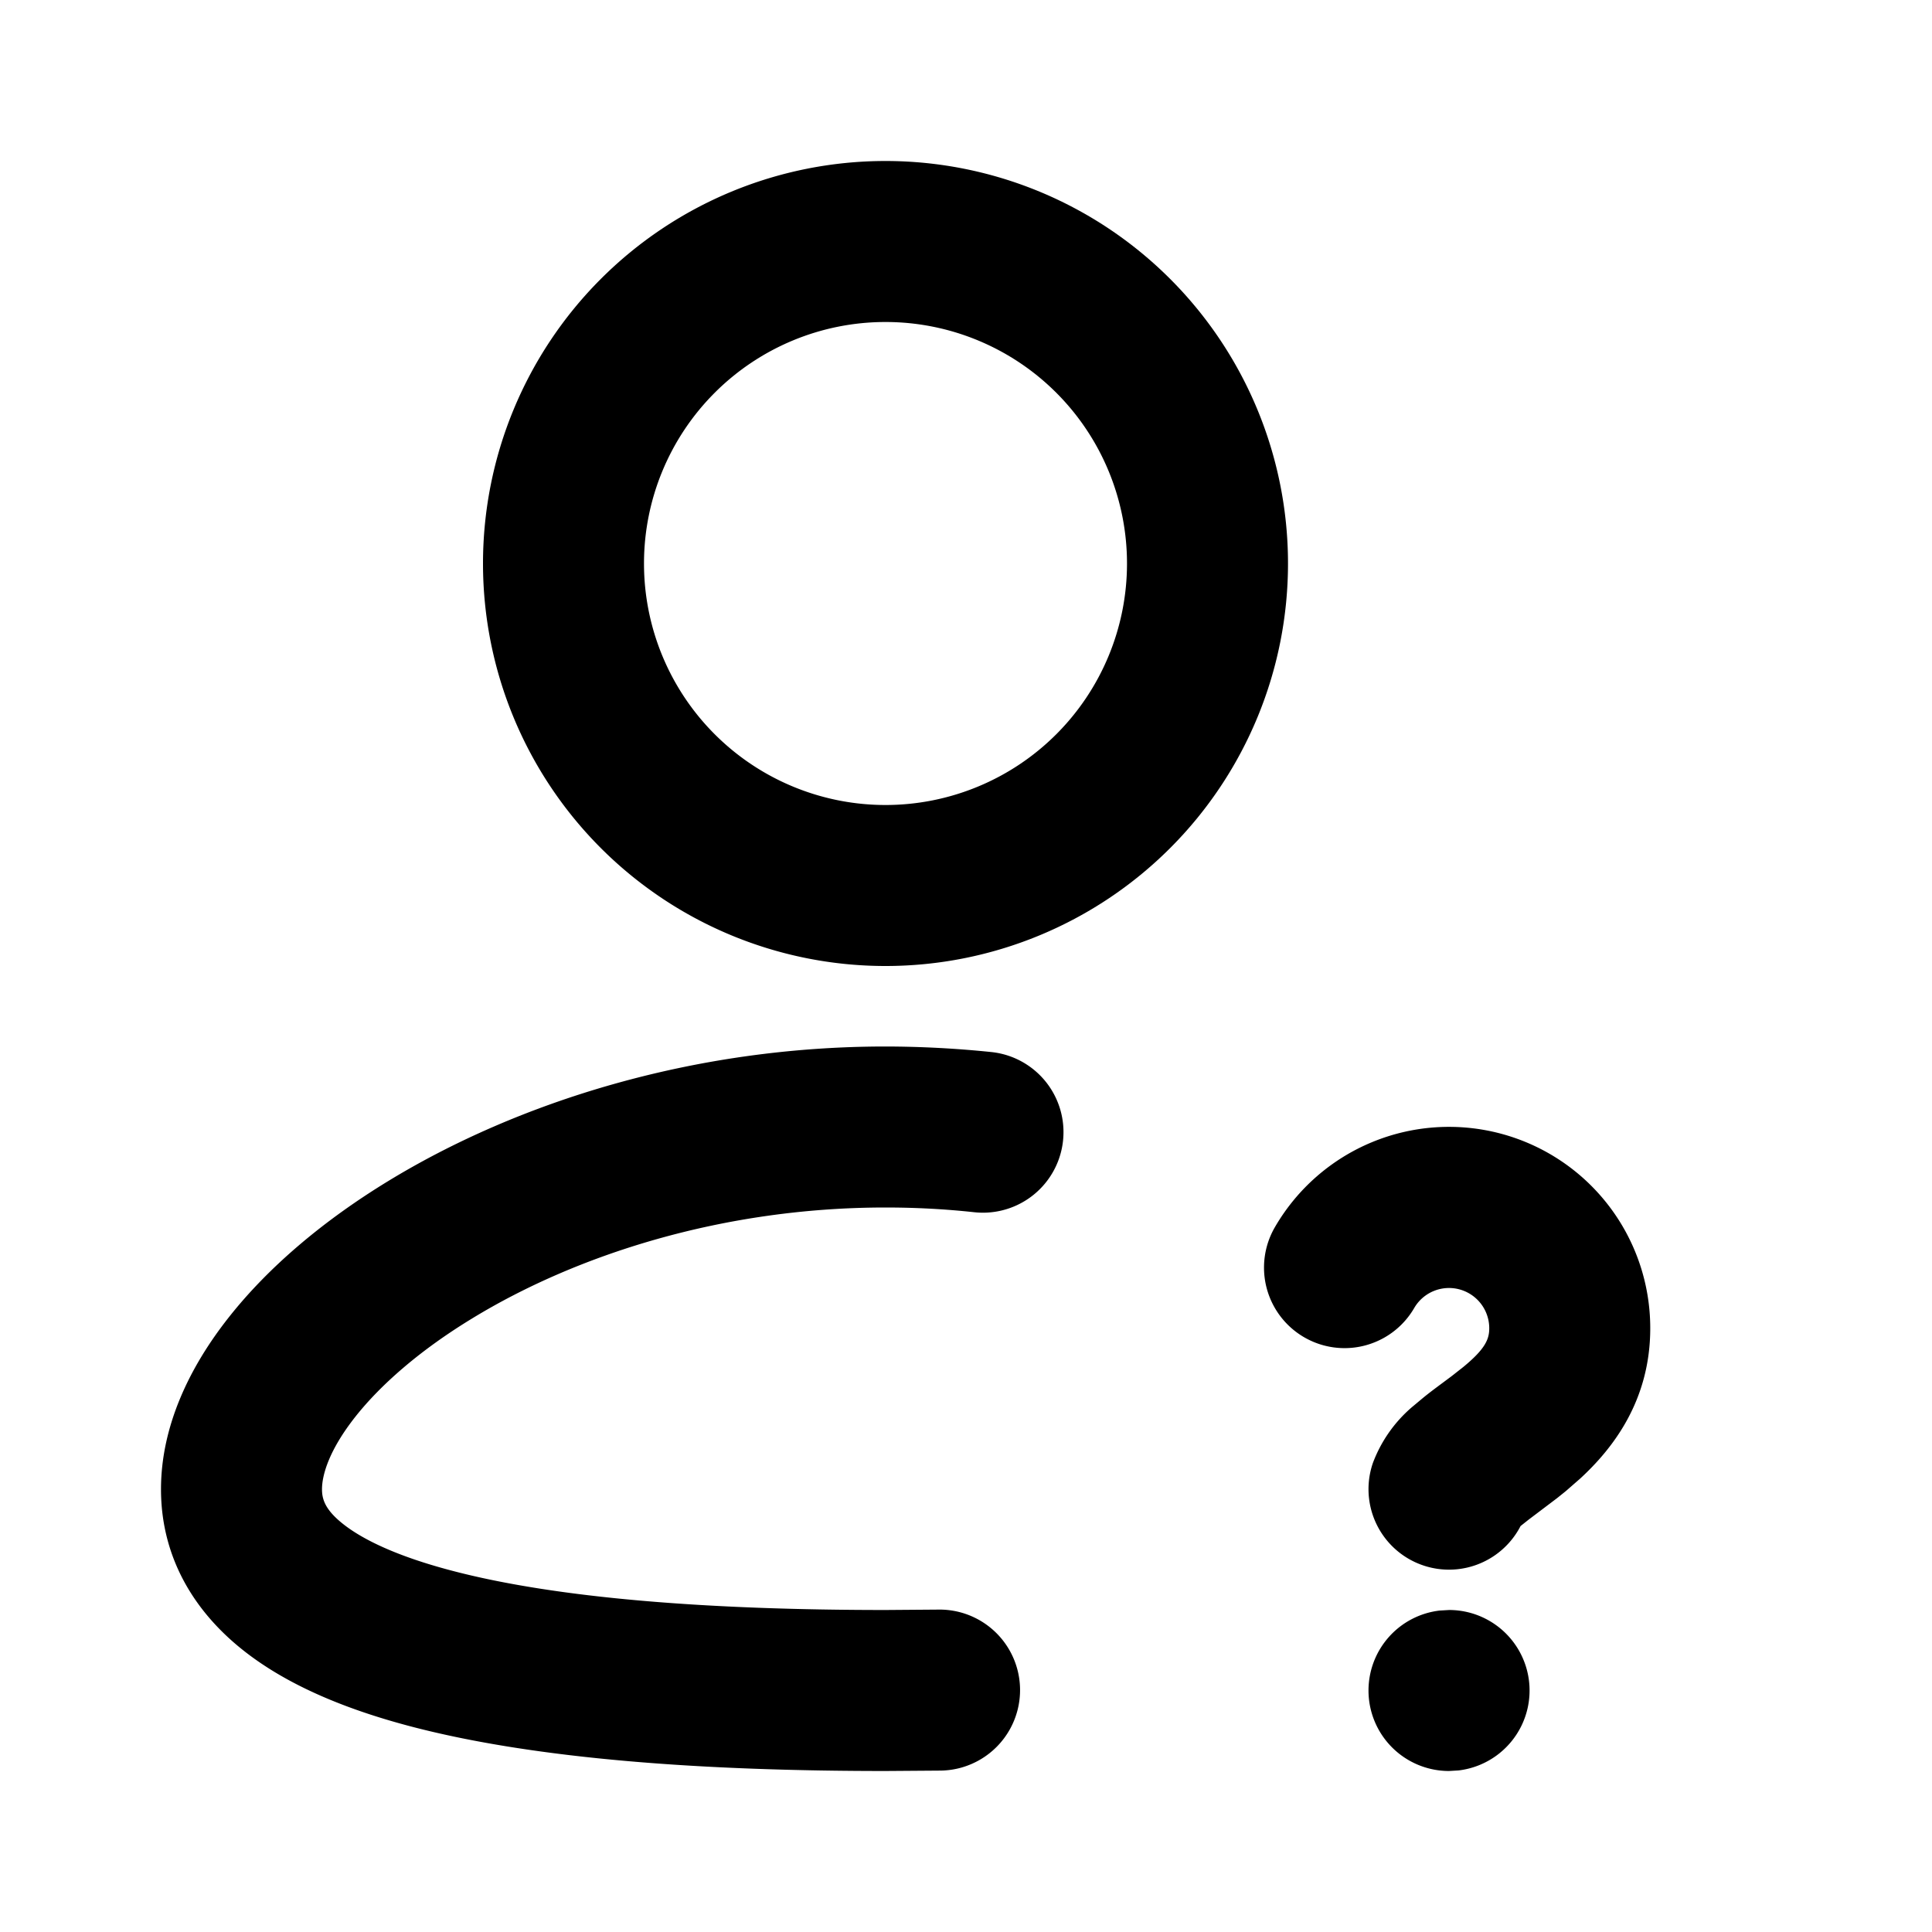 <svg xmlns="http://www.w3.org/2000/svg" xmlns:xlink="http://www.w3.org/1999/xlink" width="24" height="24" viewBox="0 0 24 24"><g fill="none" fill-rule="evenodd"><path d="m12.594 23.258l-.012.002l-.071.035l-.02.004l-.014-.004l-.071-.036q-.016-.004-.024.006l-.004.01l-.017.428l.005.02l.01.013l.104.074l.015.004l.012-.004l.104-.074l.012-.016l.004-.017l-.017-.427q-.004-.016-.016-.018m.264-.113l-.014.002l-.184.093l-.01.01l-.003.011l.018.43l.005.012l.008.008l.201.092q.019.005.029-.008l.004-.014l-.034-.614q-.005-.019-.02-.022m-.715.002a.02.02 0 0 0-.027.006l-.006.014l-.034.614q.001.018.017.024l.015-.002l.201-.093l.01-.008l.003-.011l.018-.43l-.003-.012l-.01-.01z"/><path fill="currentColor" d="M11 2a5 5 0 1 0 0 10a5 5 0 0 0 0-10M8 7a3 3 0 1 1 6 0a3 3 0 0 1-6 0M4 18.5c0-.18.09-.489.413-.899c.316-.4.804-.828 1.451-1.222C7.157 15.589 8.977 15 11 15q.563 0 1.105.059a1 1 0 1 0 .211-1.99A13 13 0 0 0 11 13c-2.395 0-4.575.694-6.178 1.672c-.8.488-1.484 1.064-1.978 1.69C2.358 16.976 2 17.713 2 18.5c0 .845.411 1.511 1.003 1.986c.56.45 1.299.748 2.084.956C6.665 21.859 8.771 22 11 22l.685-.005a1 1 0 1 0-.027-2L11 20c-2.19 0-4.083-.143-5.4-.492c-.663-.175-1.096-.382-1.345-.582C4.037 18.751 4 18.622 4 18.5M17 21a1 1 0 0 1 .883-.993l.119-.007a1 1 0 0 1 .117 1.993L18 22a1 1 0 0 1-1-1m.567-4.75a.5.5 0 0 1 .933.25c0 .135-.048.255-.321.48l-.145.114l-.11.082c-.074.055-.162.12-.243.186l-.139.116a1.7 1.7 0 0 0-.488.697a1 1 0 0 0 1.835.782l.097-.077l.357-.27l.107-.086l.181-.158c.406-.374.869-.968.869-1.866a2.5 2.5 0 0 0-4.662-1.257a1 1 0 0 0 1.729 1.007"/></g></svg>
